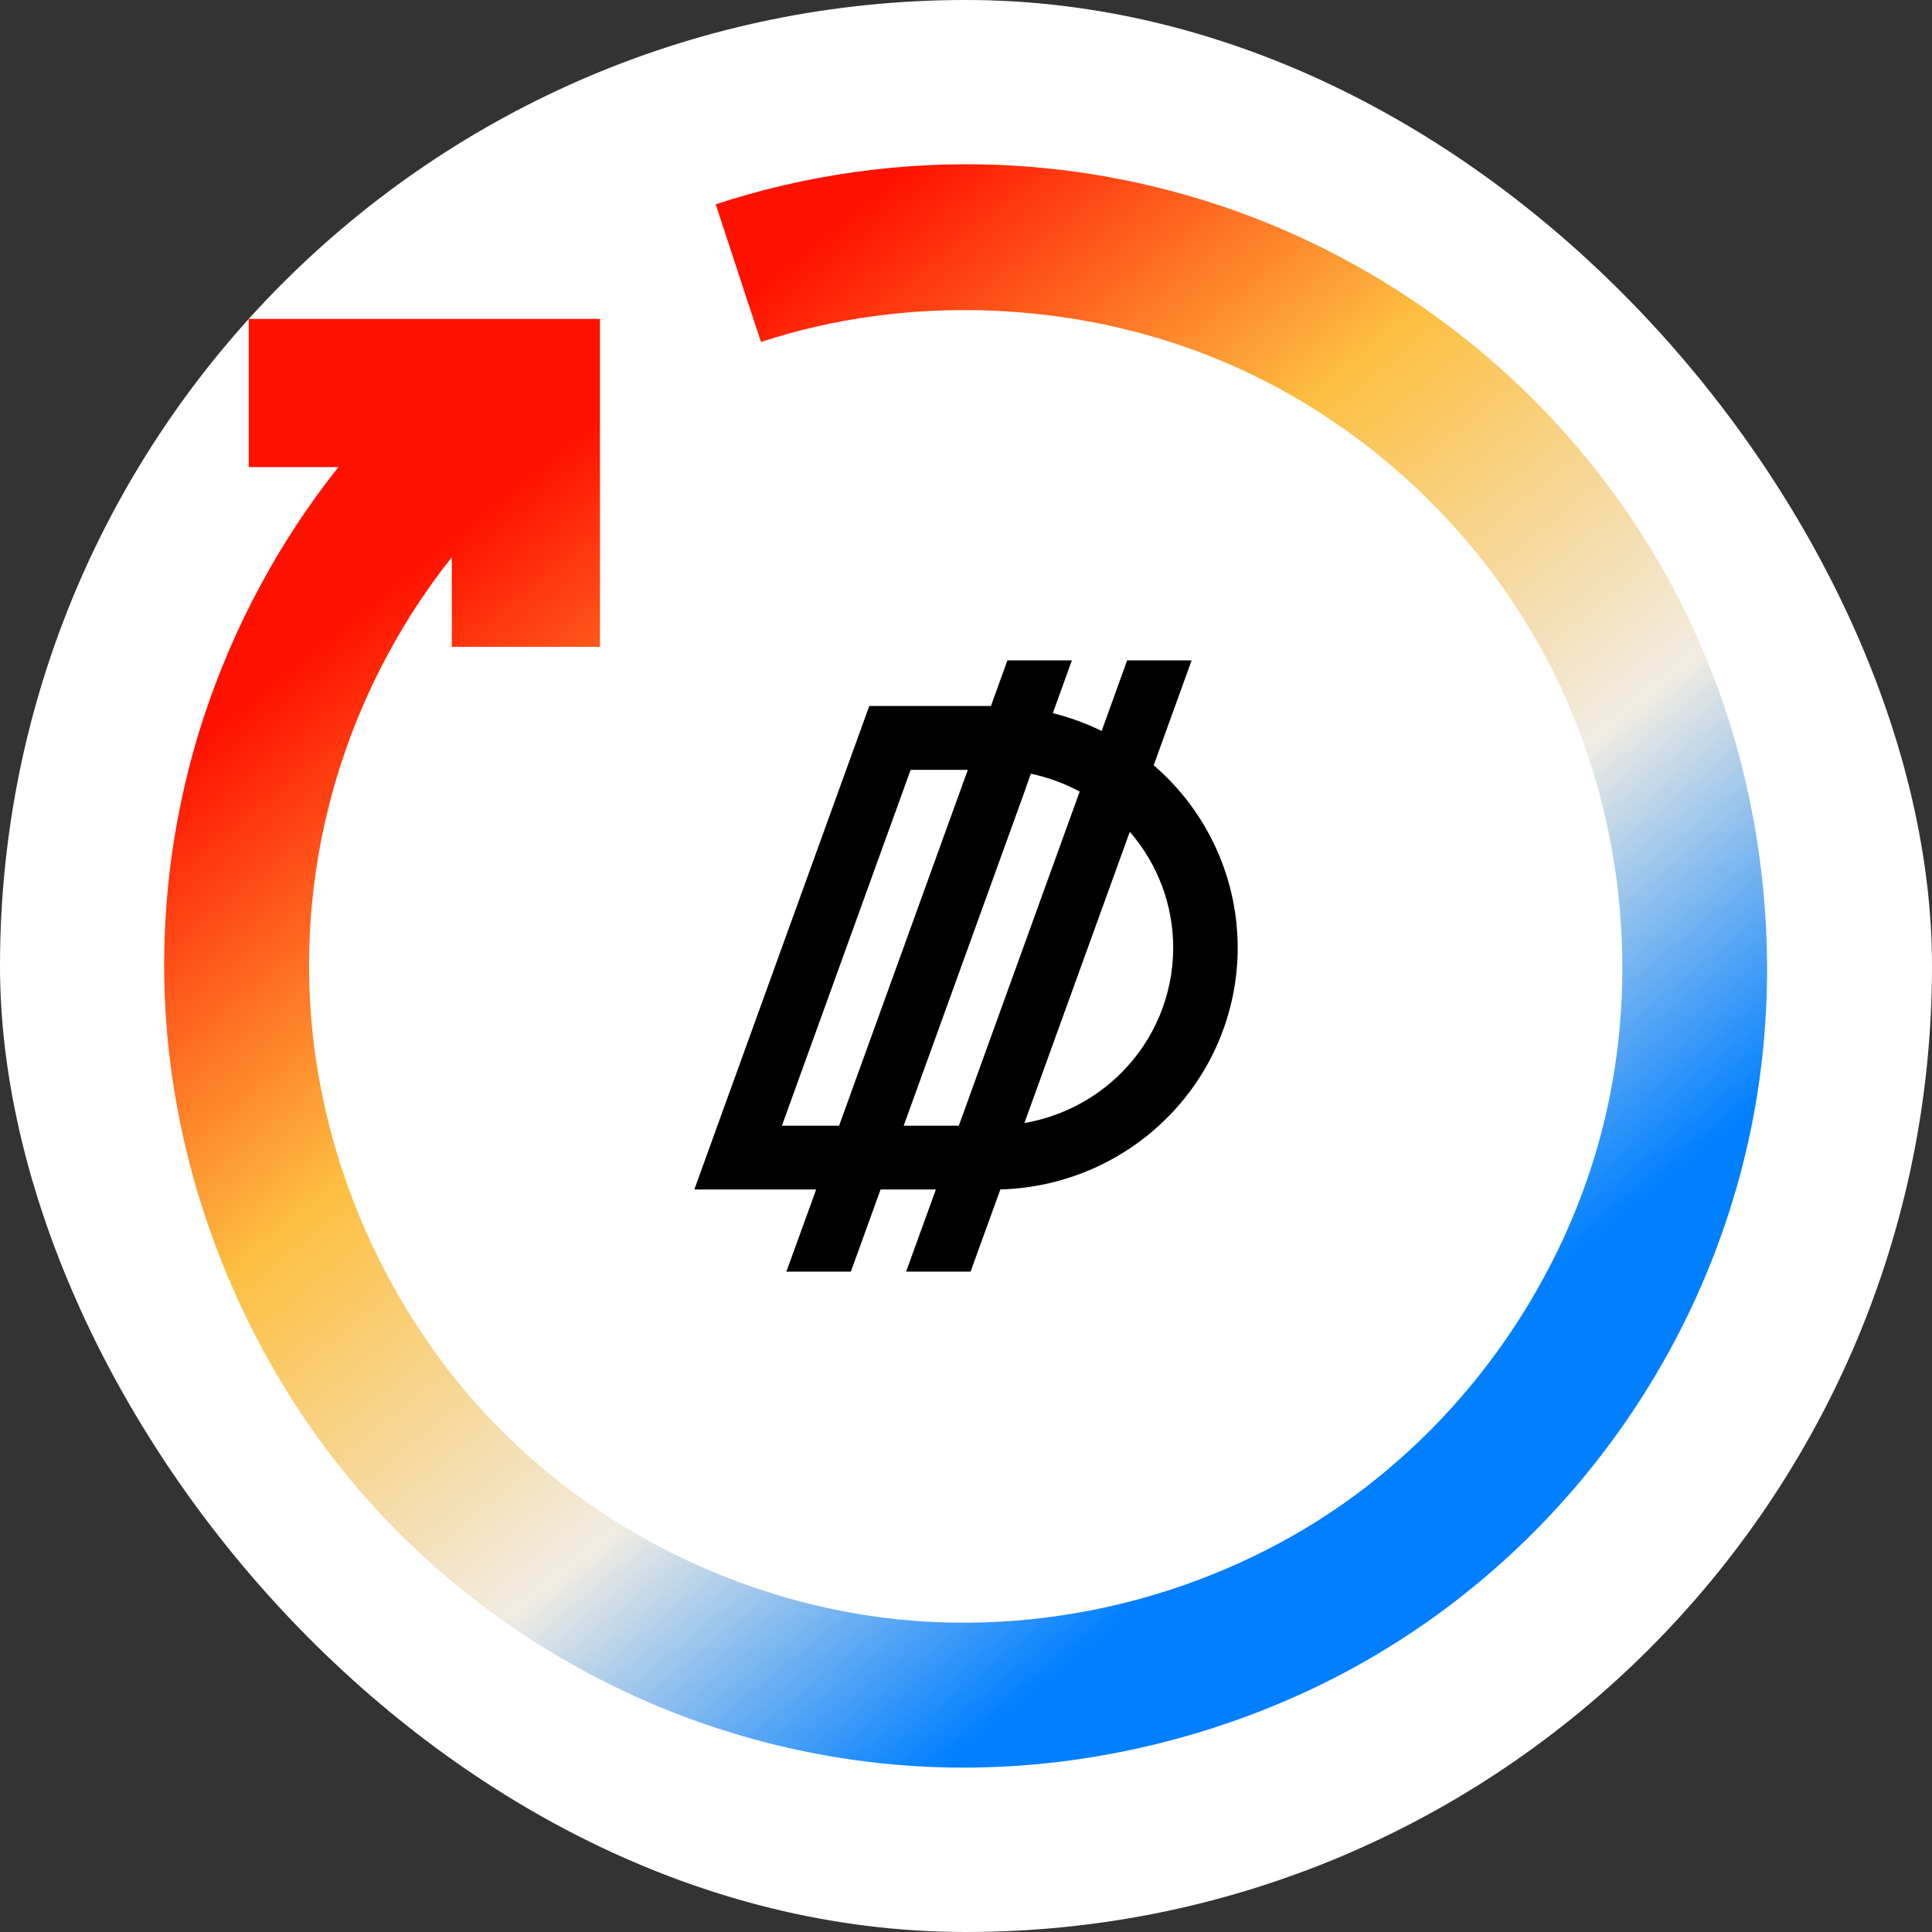 <svg width="32" height="32" viewBox="0 0 32 32" fill="none" xmlns="http://www.w3.org/2000/svg">
<rect x="0" y="0" width="32" height="32" fill="#333333" stroke="none"/>
<rect width="32" height="32" rx="16" fill="white"/>
<path d="M25 16C25 20.971 20.971 25 16 25C11.029 25 7 20.971 7 16C7 11.029 11.029 7 16 7C20.971 7 25 11.029 25 16Z" fill="white"/>
<path fill-rule="evenodd" clip-rule="evenodd" d="M17.754 10.938H16.686L16.413 11.693H14.398L11.5 19.702H13.518L13.025 21.062H14.093L14.585 19.702H15.501L15.008 21.062H16.076L16.569 19.701C17.601 19.673 18.584 19.255 19.316 18.529C20.074 17.779 20.5 16.76 20.5 15.698C20.5 14.636 20.074 13.617 19.316 12.866C19.249 12.8 19.18 12.736 19.109 12.675L19.737 10.938H18.669L18.247 12.107C17.988 11.98 17.717 11.882 17.438 11.812L17.754 10.938ZM15.881 18.645L17.883 13.111C17.63 12.975 17.358 12.875 17.075 12.815L16.989 13.053H16.991L14.968 18.645H15.881ZM13.898 18.645L16.03 12.751H15.083L12.951 18.645H13.898ZM16.967 18.601L18.713 13.777C19.175 14.309 19.432 14.99 19.432 15.698C19.432 16.479 19.119 17.229 18.561 17.781C18.125 18.213 17.567 18.497 16.967 18.601Z" fill="black"/>
<path fill-rule="evenodd" clip-rule="evenodd" d="M11.854 3.384C13.345 2.894 14.938 2.67 16.516 2.73C18.094 2.791 19.658 3.136 21.113 3.744C22.568 4.352 23.915 5.223 25.067 6.298C26.591 7.719 27.775 9.498 28.485 11.487C29.195 13.476 29.431 15.677 29.157 17.771C28.884 19.866 28.1 21.855 26.914 23.566C25.728 25.277 24.14 26.709 22.274 27.701C20.409 28.692 18.266 29.244 16.154 29.276C14.041 29.308 11.959 28.821 10.095 27.895C8.23 26.97 6.583 25.607 5.332 23.904C4.081 22.201 3.227 20.159 2.888 18.075C2.549 15.991 2.725 13.865 3.374 11.881C3.866 10.382 4.628 8.964 5.605 7.736H4.12V5.282H9.937V10.714H7.483V9.23C6.683 10.236 6.058 11.397 5.656 12.626C5.124 14.251 4.981 15.995 5.256 17.697C5.598 19.814 6.589 21.865 8.066 23.446C9.834 25.336 12.299 26.554 14.866 26.821C17.432 27.087 20.099 26.403 22.217 24.929C24.335 23.454 25.905 21.191 26.542 18.69C27.179 16.19 26.884 13.453 25.735 11.142C24.586 8.832 22.583 6.949 20.189 5.959C17.794 4.969 15.007 4.874 12.604 5.664L11.854 3.384Z" fill="url(#paint0_linear_327_466952)"/>
<defs>
<linearGradient id="paint0_linear_327_466952" x1="2.043" y1="13.297" x2="15.222" y2="29.577" gradientUnits="userSpaceOnUse">
<stop stop-color="#FF1100"/>
<stop offset="0.344" stop-color="#FDBF41"/>
<stop offset="0.693" stop-color="#F1ECE2"/>
<stop offset="1" stop-color="#007FFF"/>
</linearGradient>
</defs>
</svg>
